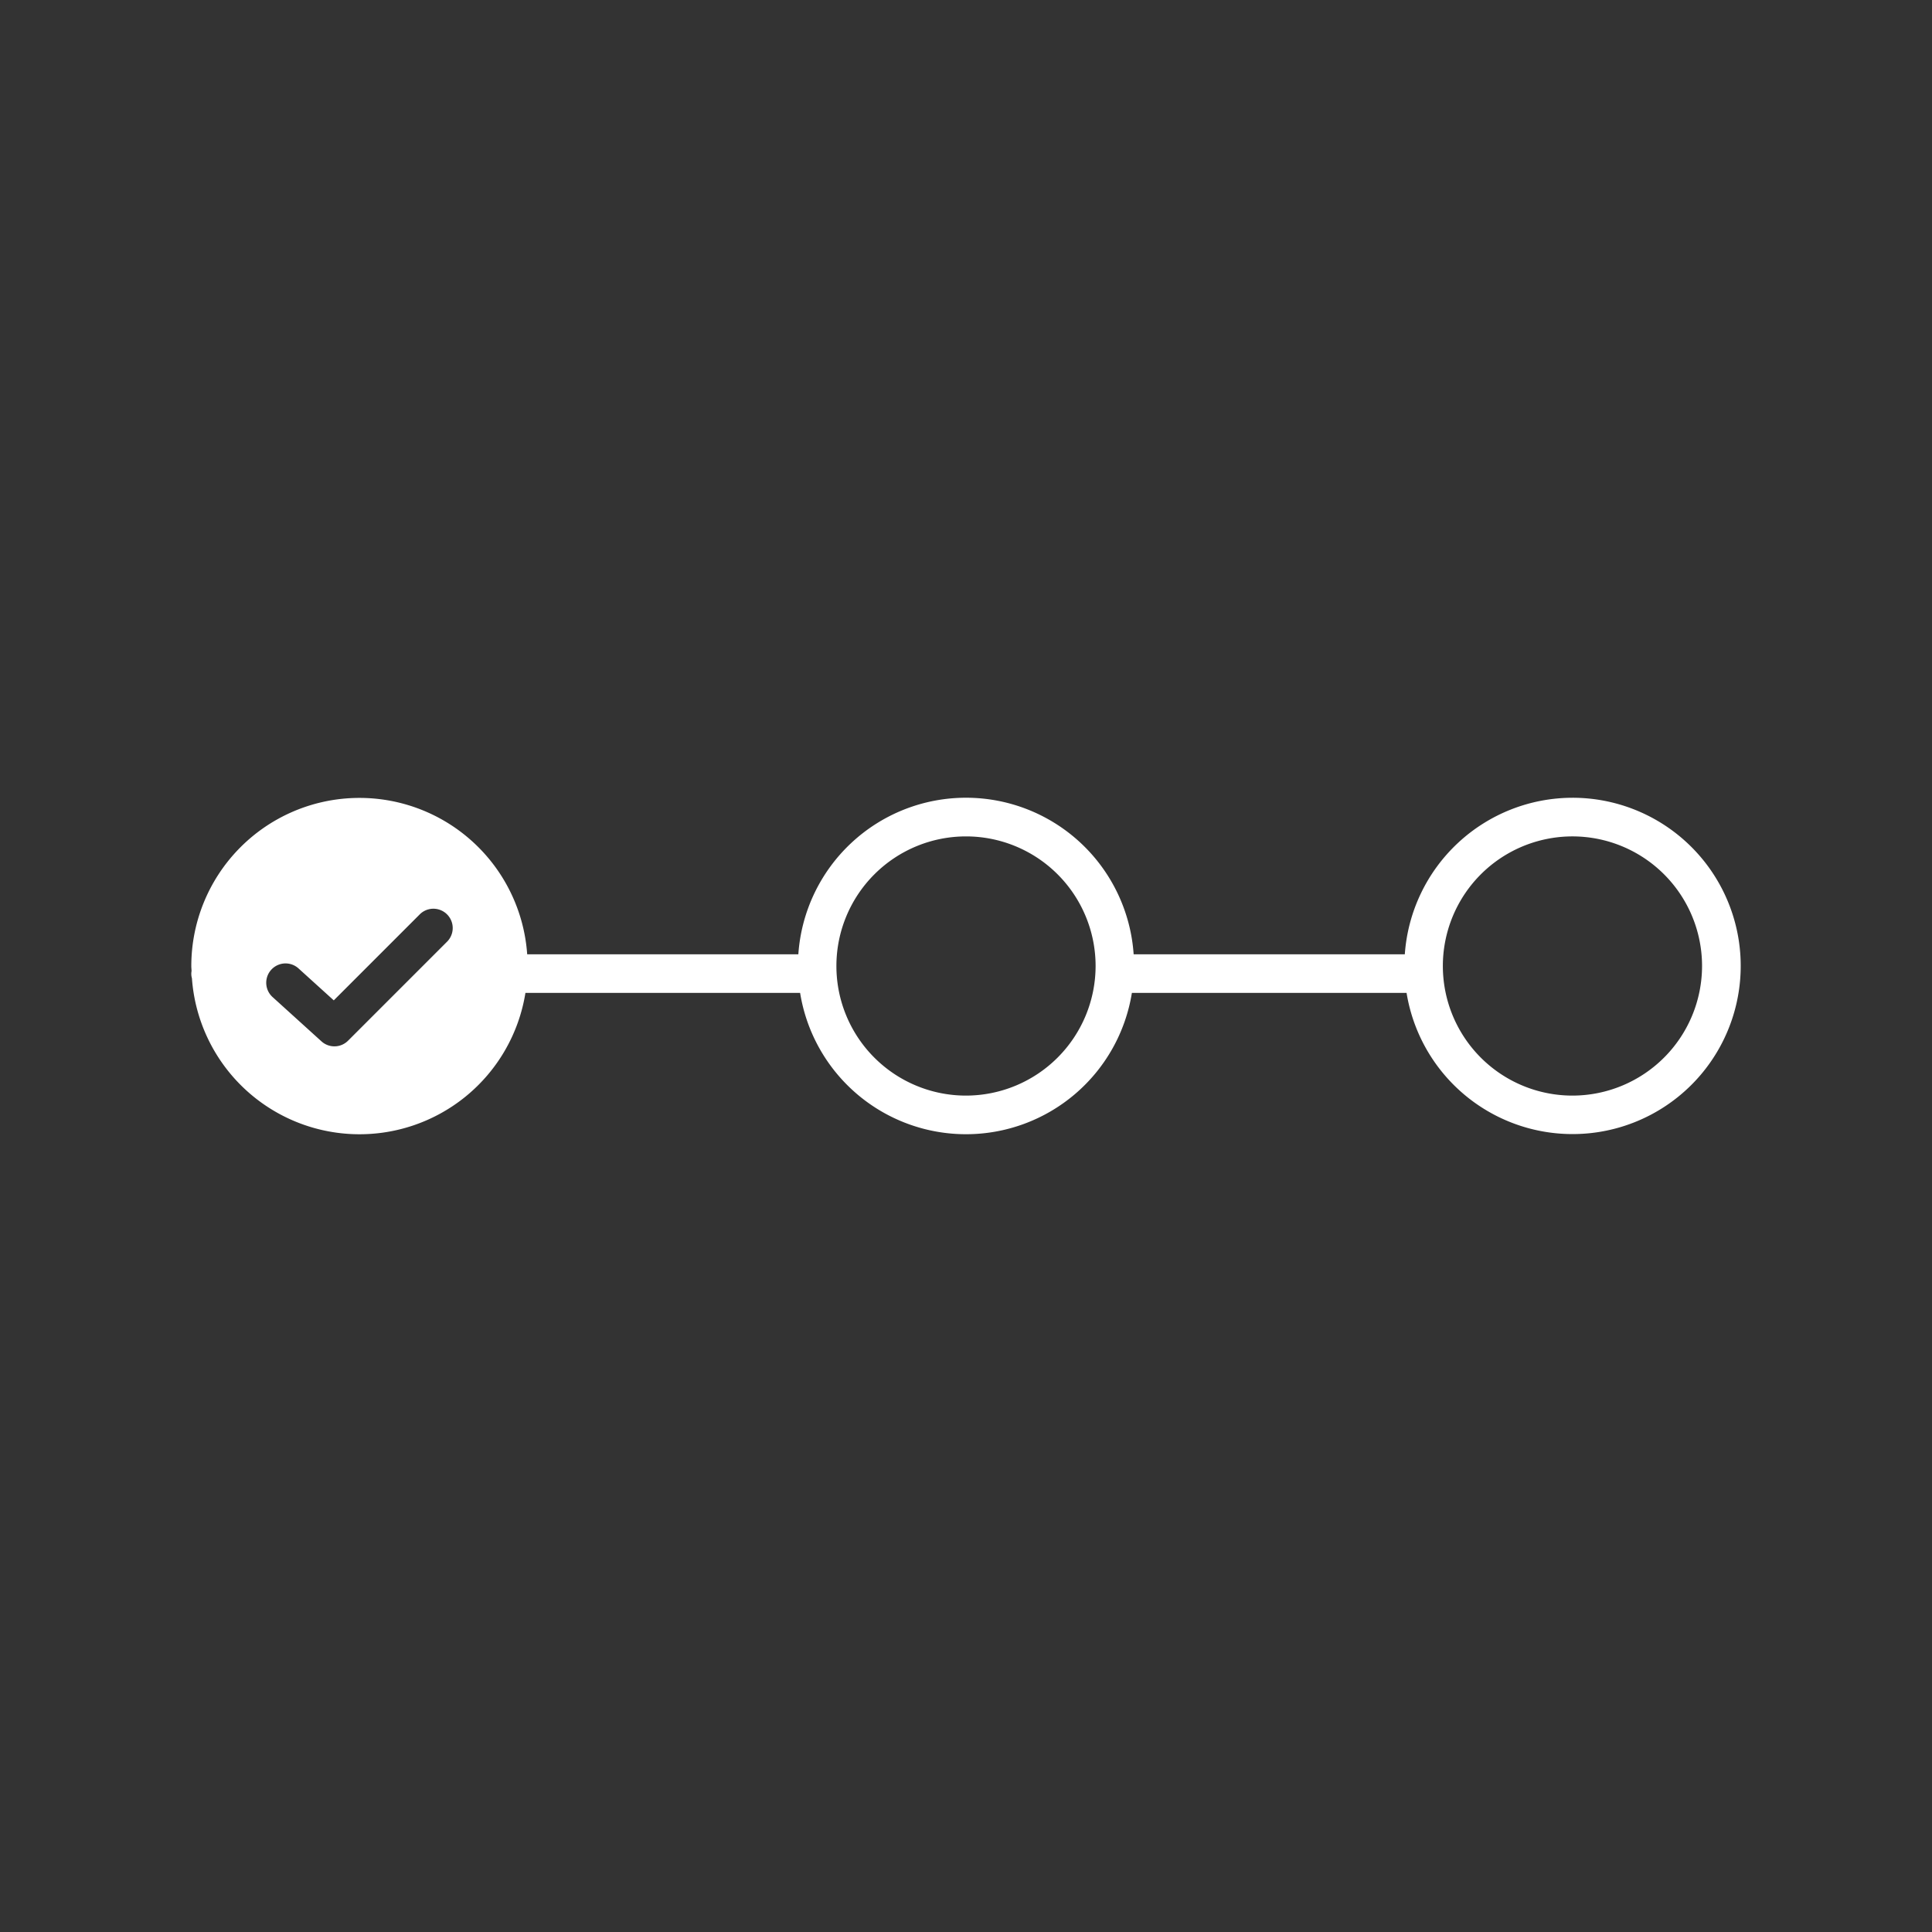 <svg xmlns="http://www.w3.org/2000/svg" viewBox="0 0 150 150"><rect x="0" y="0" width="150" height="150" fill="#333333" stroke="none"/><defs><style>.a{fill:#fff;}</style></defs><path class="a" d="M122.085,61.938a13.069,13.069,0,0,0-13.016,12.153H88.016a13.047,13.047,0,0,0-26.033,0H40.931A13.055,13.055,0,0,0,14.853,75c0,.133.016.262.02.393a1.201,1.201,0,0,0,.028.556,13.046,13.046,0,0,0,25.893,1.141H62.121a13.045,13.045,0,0,0,25.758,0h21.327A13.056,13.056,0,1,0,122.085,61.938ZM34.738,73.084l-7.665,7.666-.01.007a1.496,1.496,0,0,1-2.105.093l-3.812-3.454a1.5,1.5,0,0,1,2.014-2.223l2.754,2.495,6.704-6.705A1.5,1.5,0,0,1,34.738,73.084ZM75,85.062A10.062,10.062,0,1,1,85.062,75,10.073,10.073,0,0,1,75,85.062Zm47.085,0A10.062,10.062,0,1,1,132.147,75,10.073,10.073,0,0,1,122.085,85.062Z"/></svg>